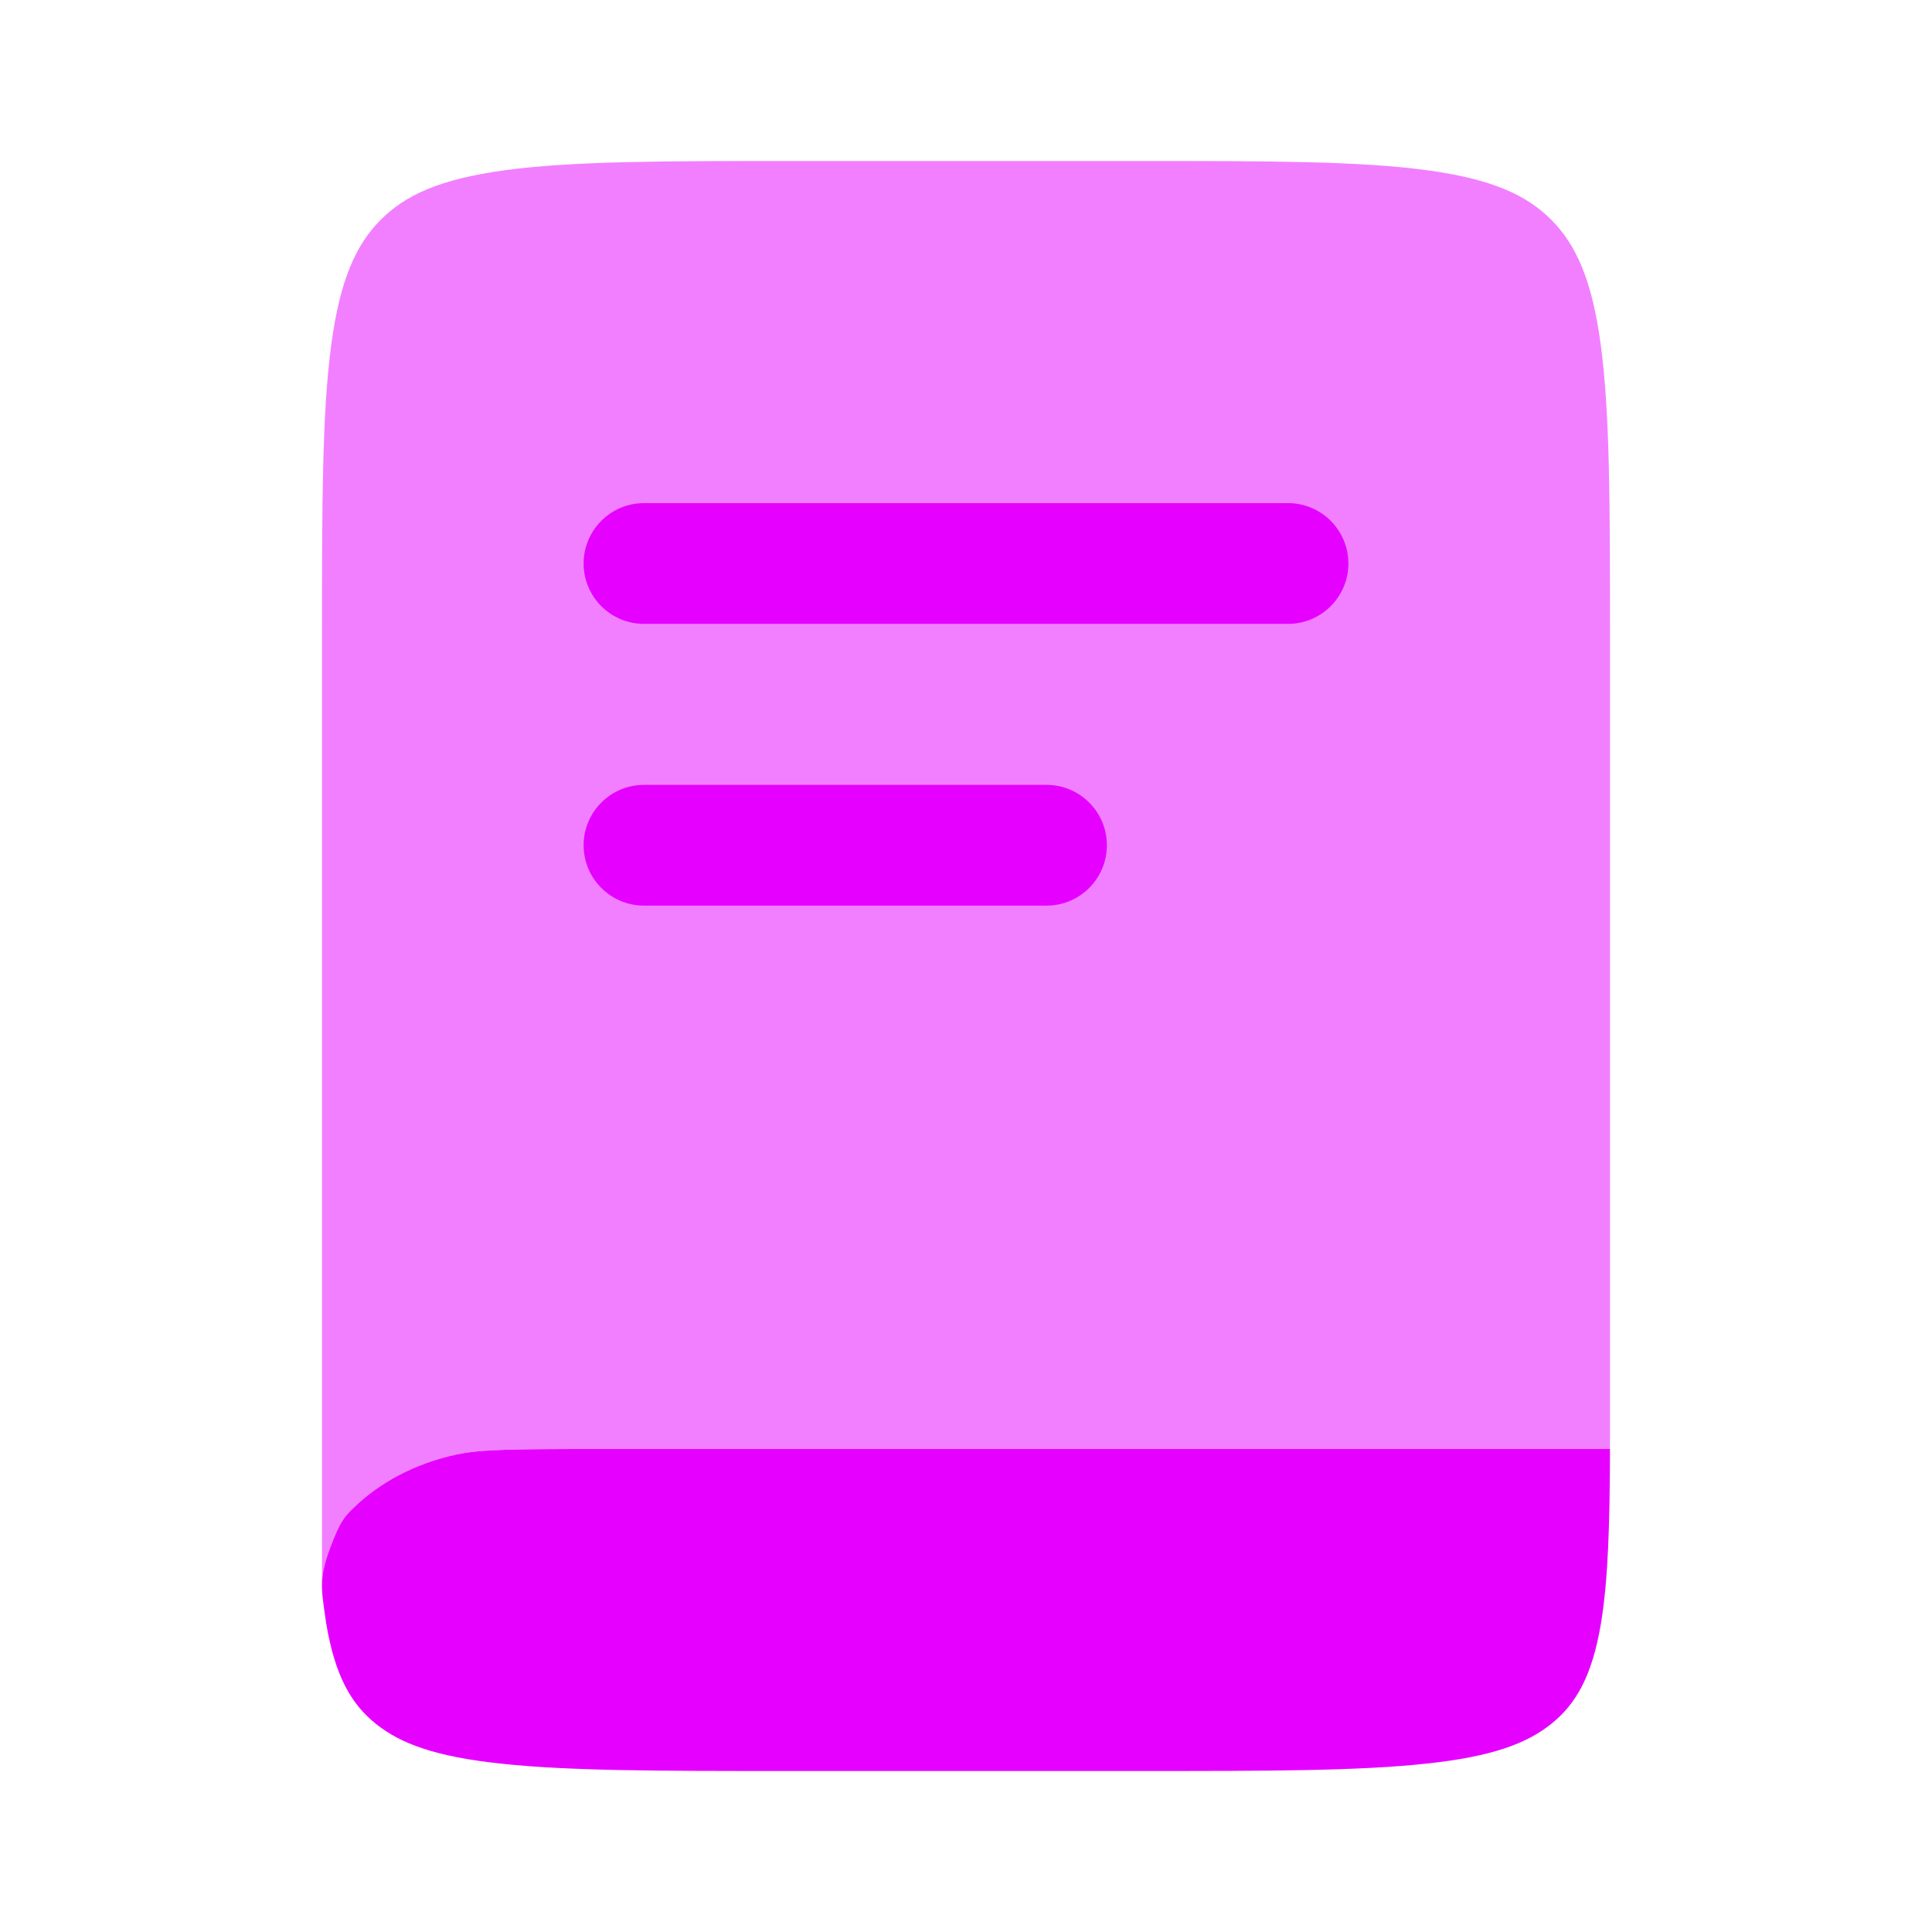 <!DOCTYPE svg PUBLIC "-//W3C//DTD SVG 1.1//EN" "http://www.w3.org/Graphics/SVG/1.1/DTD/svg11.dtd">
<!-- Uploaded to: SVG Repo, www.svgrepo.com, Transformed by: SVG Repo Mixer Tools -->
<svg width="800px" height="800px" viewBox="0 0 24 24" fill="none" xmlns="http://www.w3.org/2000/svg">

<g id="SVGRepo_bgCarrier" stroke-width="0"/>

<g id="SVGRepo_tracerCarrier" stroke-linecap="round" stroke-linejoin="round"/>

<g id="SVGRepo_iconCarrier"> <path d="M7.426 18H20C19.997 18.93 19.978 19.623 19.887 20.171C19.777 20.823 19.577 21.168 19.271 21.414C18.964 21.66 18.534 21.821 17.721 21.908C16.884 21.999 15.775 22 14.185 22H9.755C8.165 22 7.056 21.999 6.219 21.908C5.406 21.821 4.976 21.66 4.669 21.414C4.363 21.168 4.163 20.823 4.053 20.171C4.045 20.122 4.038 20.071 4.031 20.02C3.99 19.729 3.97 19.583 4.097 19.24C4.224 18.896 4.278 18.843 4.388 18.735C4.714 18.415 5.16 18.178 5.673 18.068C5.964 18.006 6.342 18 7.426 18Z" fill="#E600FF"/> <path opacity="0.5" d="M4.727 2.733C5.033 2.425 5.461 2.225 6.271 2.115C7.105 2.002 8.209 2 9.793 2H14.207C15.791 2 16.895 2.002 17.729 2.115C18.539 2.225 18.967 2.425 19.273 2.733C19.578 3.041 19.777 3.474 19.886 4.29C19.998 5.131 20 6.245 20 7.842L20 18H7.426C6.342 18 5.964 18.006 5.673 18.068C5.16 18.178 4.714 18.415 4.388 18.735C4.278 18.843 4.224 18.896 4.097 19.24C4.024 19.437 4 19.569 4 19.7V7.842C4 6.245 4.002 5.131 4.114 4.29C4.223 3.474 4.422 3.041 4.727 2.733Z" fill="#E600FF"/> <path d="M7.25 7C7.25 6.586 7.586 6.25 8 6.25H16C16.414 6.25 16.75 6.586 16.75 7C16.75 7.414 16.414 7.75 16 7.75H8C7.586 7.75 7.25 7.414 7.25 7Z" fill="#E600FF"/> <path d="M8 9.75C7.586 9.75 7.25 10.086 7.25 10.5C7.25 10.914 7.586 11.25 8 11.25H13C13.414 11.25 13.75 10.914 13.75 10.5C13.75 10.086 13.414 9.75 13 9.75H8Z" fill="#E600FF"/> </g>

</svg>